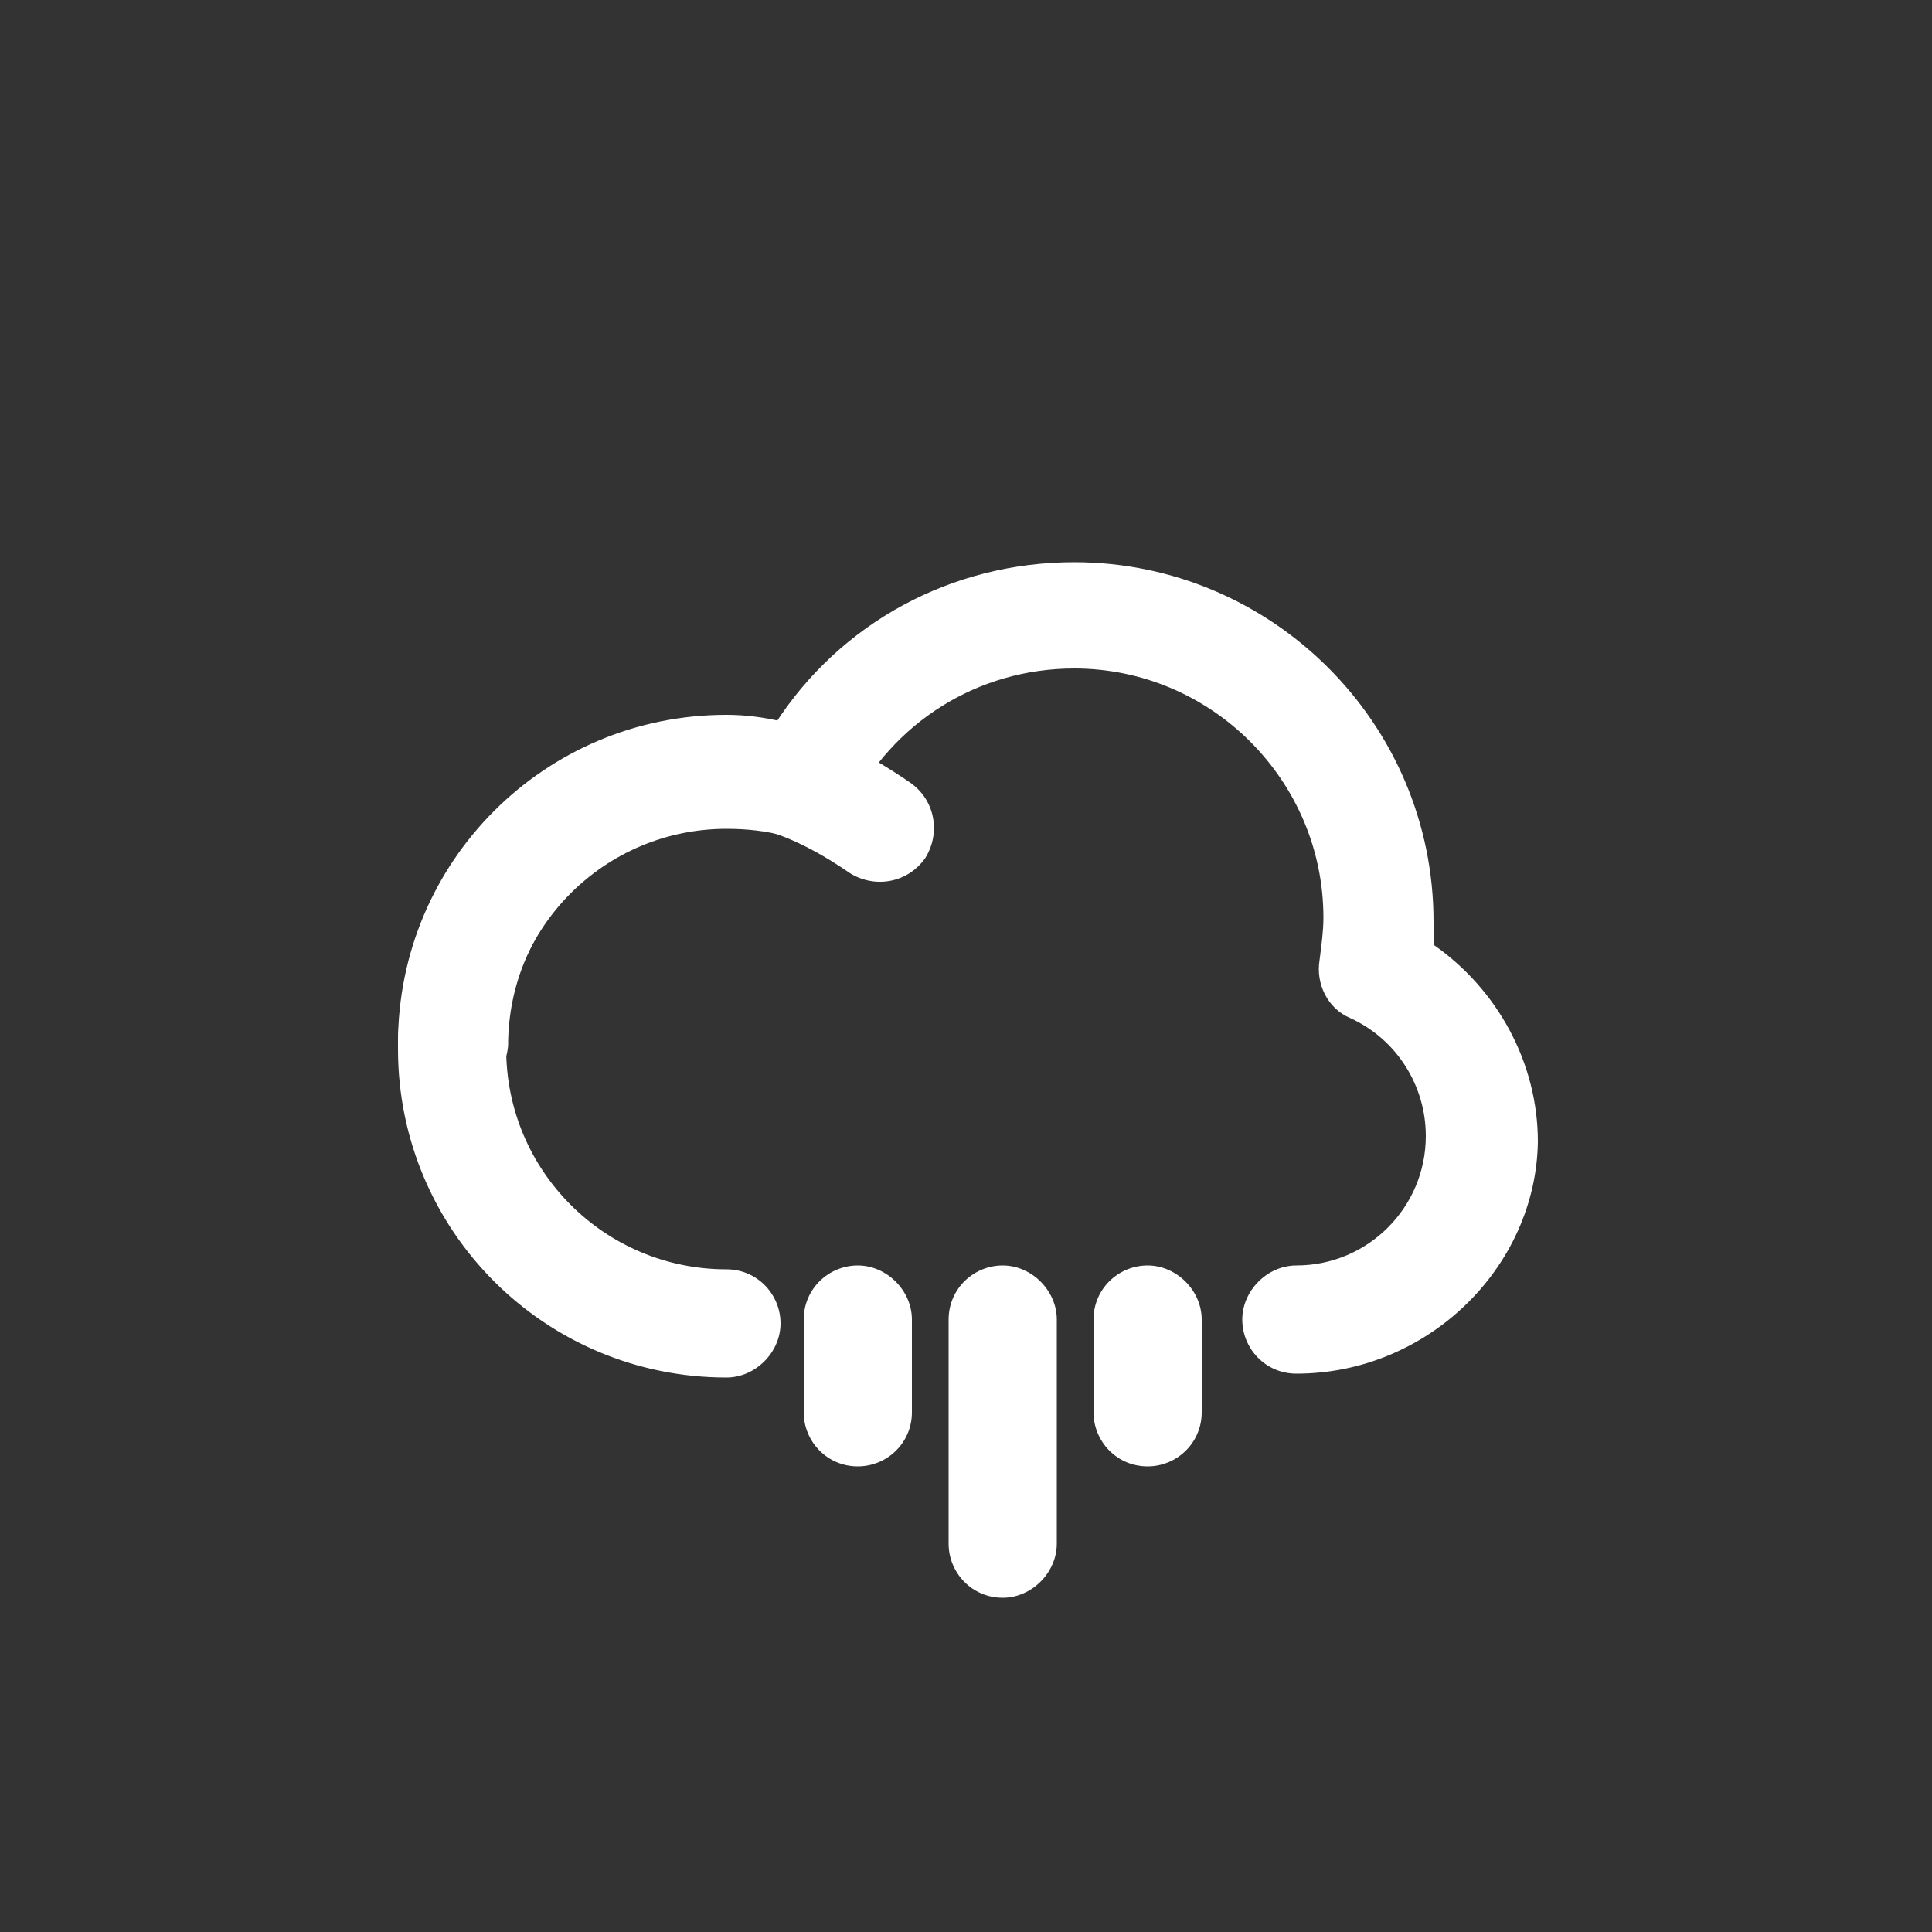 <?xml version="1.0" encoding="utf-8"?>
<!-- Generator: Adobe Illustrator 18.1.1, SVG Export Plug-In . SVG Version: 6.00 Build 0)  -->
<svg version="1.1" id="Ebene_1" xmlns="http://www.w3.org/2000/svg" xmlns:xlink="http://www.w3.org/1999/xlink" x="0px" y="0px"
	 viewBox="0 0 100 100" enable-background="new 0 0 100 100" xml:space="preserve">
<rect x="0" y="0" width="100" height="100" fill="#333333" stroke="none"/>
<g>
	<path fill="#ffffff" d="M67.1,71.1c-1.6,0-2.8-1.3-2.8-2.8s1.3-2.8,2.8-2.8c3.7,0,6.7-3,6.7-6.7c0-2.6-1.5-5-3.9-6.1
		c-1.2-0.5-1.8-1.8-1.6-3c0.1-0.8,0.2-1.5,0.2-2.2c0-7.1-5.8-12.9-12.9-12.9c-5,0-9.4,2.8-11.6,7.2c-0.6,1.2-2,1.8-3.3,1.5
		c-1-0.3-2.1-0.4-3.1-0.4c-6.3,0-11.4,5.1-11.4,11.4c0,6.3,5.1,11.4,11.4,11.4c1.6,0,2.8,1.3,2.8,2.8s-1.3,2.8-2.8,2.8
		c-9.4,0-17-7.6-17-17c0-9.4,7.6-17,17-17c0.8,0,1.6,0.1,2.5,0.2c3.4-5.3,9.2-8.4,15.5-8.4c10.2,0,18.6,8.3,18.6,18.6
		c0,0.4,0,0.8,0,1.2c3.3,2.3,5.4,6.1,5.4,10.2C79.5,65.6,73.9,71.1,67.1,71.1z"/>

	<path fill="#ffffff" d="M23.4,56.8c-1.6,0-2.8-1.3-2.8-2.8c0-9.4,7.6-17,17-17c3.9,0,7.3,2,9.5,3.5c1.3,0.9,1.6,2.6,0.8,3.9
		c-0.9,1.3-2.6,1.6-3.9,0.8c-1.6-1.1-4-2.5-6.3-2.5c-6.3,0-11.4,5.1-11.4,11.4C26.2,55.6,24.9,56.8,23.4,56.8z"/>

	<path fill="#ffffff" d="M51.9,82.7c-1.6,0-2.8-1.3-2.8-2.8V68.3c0-1.6,1.3-2.8,2.8-2.8s2.8,1.3,2.8,2.8v11.6
		C54.7,81.4,53.4,82.7,51.9,82.7z"/>

	<path fill="#ffffff" d="M59.4,75.9c-1.6,0-2.8-1.3-2.8-2.8v-4.8c0-1.6,1.3-2.8,2.8-2.8s2.8,1.3,2.8,2.8v4.8
		C62.2,74.7,60.9,75.9,59.4,75.9z"/>

	<path fill="#ffffff" d="M44.4,75.9c-1.6,0-2.8-1.3-2.8-2.8v-4.8c0-1.6,1.3-2.8,2.8-2.8s2.8,1.3,2.8,2.8v4.8
		C47.2,74.7,45.9,75.9,44.4,75.9z"/>
</g>
</svg>
